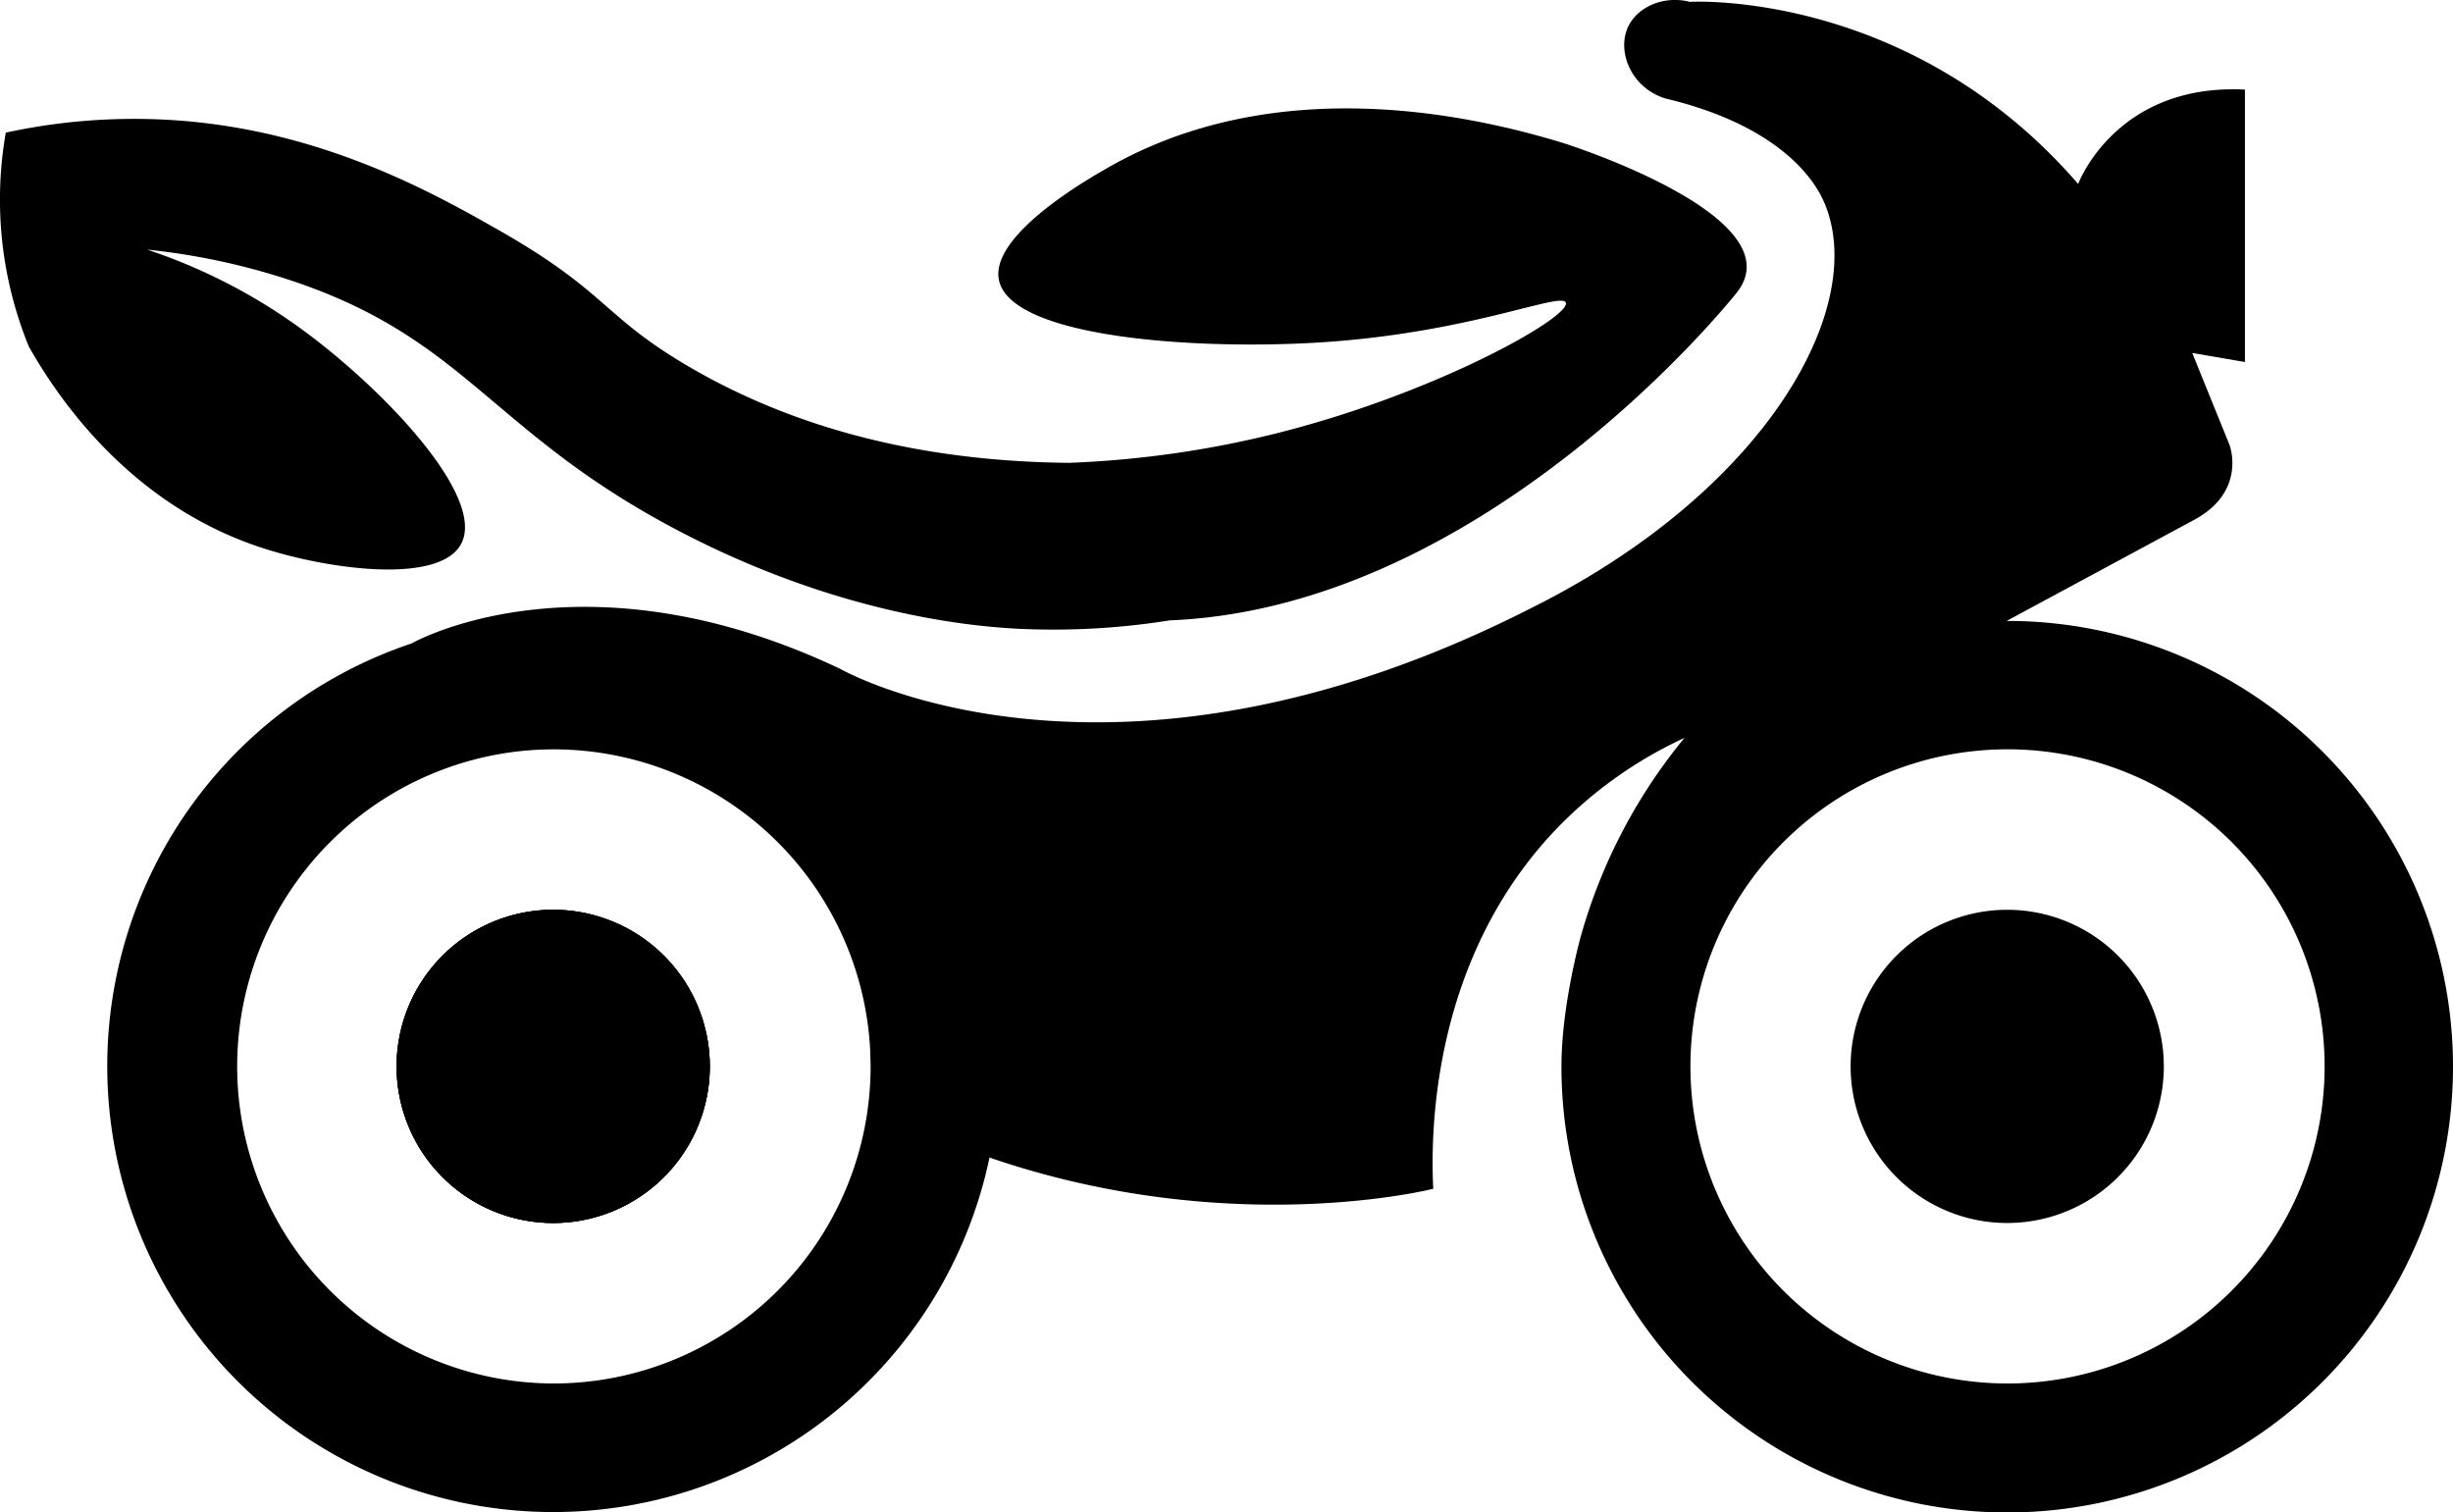 <svg id="Layer_1" data-name="Layer 1" xmlns="http://www.w3.org/2000/svg"
    viewBox="0 0 398.01 245.37">
    <path fill="black" d="M464.36,640.09A25.41,25.41,0,1,1,439,614.68,25.41,25.41,0,0,1,464.36,640.09Z" transform="translate(-349.19 -467.06)"/><path class="cls-1" d="M464.36,640.09A25.41,25.41,0,1,1,439,614.68,25.41,25.41,0,0,1,464.36,640.09Z" transform="translate(-349.19 -467.06)"/><path class="cls-1" d="M464.36,640.09A25.41,25.41,0,1,1,439,614.68,25.41,25.41,0,0,1,464.36,640.09Z" transform="translate(-349.19 -467.06)"/><path class="cls-1" d="M700.28,640.09a25.41,25.41,0,1,1-25.41-25.41A25.41,25.41,0,0,1,700.28,640.09Z" transform="translate(-349.19 -467.06)"/><path class="cls-1" d="M674.87,567.76l30.38-16.38c8.54-4.62,5.7-12.1,5.7-12.1l-6.06-14.95,8.55,1.47V481.6c-21-1.06-27.06,15.31-27.06,15.31-27.41-31.68-63-29.55-63-29.55-4.26-1.08-8.48.82-10,4-1.92,4,.46,9.95,6,11.67,20.14,4.8,24.87,14.71,25.81,16.91,7.21,16.87-9.31,46.59-47.17,65.59-68.71,35.14-112.5,10.06-112.5,10.06-41.13-19.51-68.44-4.75-69.57-4.12h0a72.34,72.34,0,1,0,93.79,83.41c39.13,13.44,72,5.07,72,5.07-.35-7.22-1-37.3,20.86-59.29a68.93,68.93,0,0,1,19.9-13.87A88.17,88.17,0,0,0,605.68,619s-3.14,11.14-3.14,21.14a72.33,72.33,0,1,0,72.33-72.33ZM439,691.54a51.45,51.45,0,0,1-3.53-102.77c1.17-.08,2.34-.12,3.53-.12a51.44,51.44,0,0,1,51.39,49c0,.82.06,1.64.06,2.47A51.45,51.45,0,0,1,439,691.54Zm235.92,0a51.45,51.45,0,1,1,51.45-51.45A51.45,51.45,0,0,1,674.87,691.54Z" transform="translate(-349.19 -467.06)"/><path class="cls-1" d="M630.84,514.72s-40.23,50.91-91.85,53a119.84,119.84,0,0,1-23.18,1.42c-6.35-.23-28.91-1.56-56.24-15.81-31.26-16.3-34.59-31.69-64.51-41.2a110.35,110.35,0,0,0-22-4.57A91.44,91.44,0,0,1,397.48,520c13.33,9.54,30.71,27.54,26.52,35.33-3.54,6.59-21.62,4.18-32.64.51-21.73-7.23-33.26-25.08-37.49-32.55a63,63,0,0,1-3.74-34.71,98.46,98.46,0,0,1,20.92-2.23c26.84,0,47.06,11.23,58.82,17.91,18,10.23,16.95,14,31.07,22.28,13.31,7.77,33,15.34,61.68,15.62a164.37,164.37,0,0,0,34.28-4.94c25.8-6.57,47.2-18.78,46.35-21.05-.68-1.84-15.25,4.8-39.24,6.41-20.09,1.34-50.63-.6-52.72-10-1.59-7.08,13.62-16,17.12-18,27.57-16.12,59.68-8.79,74.13-4.4C602.54,490.15,641.17,502.26,630.84,514.72Z" transform="translate(-349.19 -467.06)"/></svg>